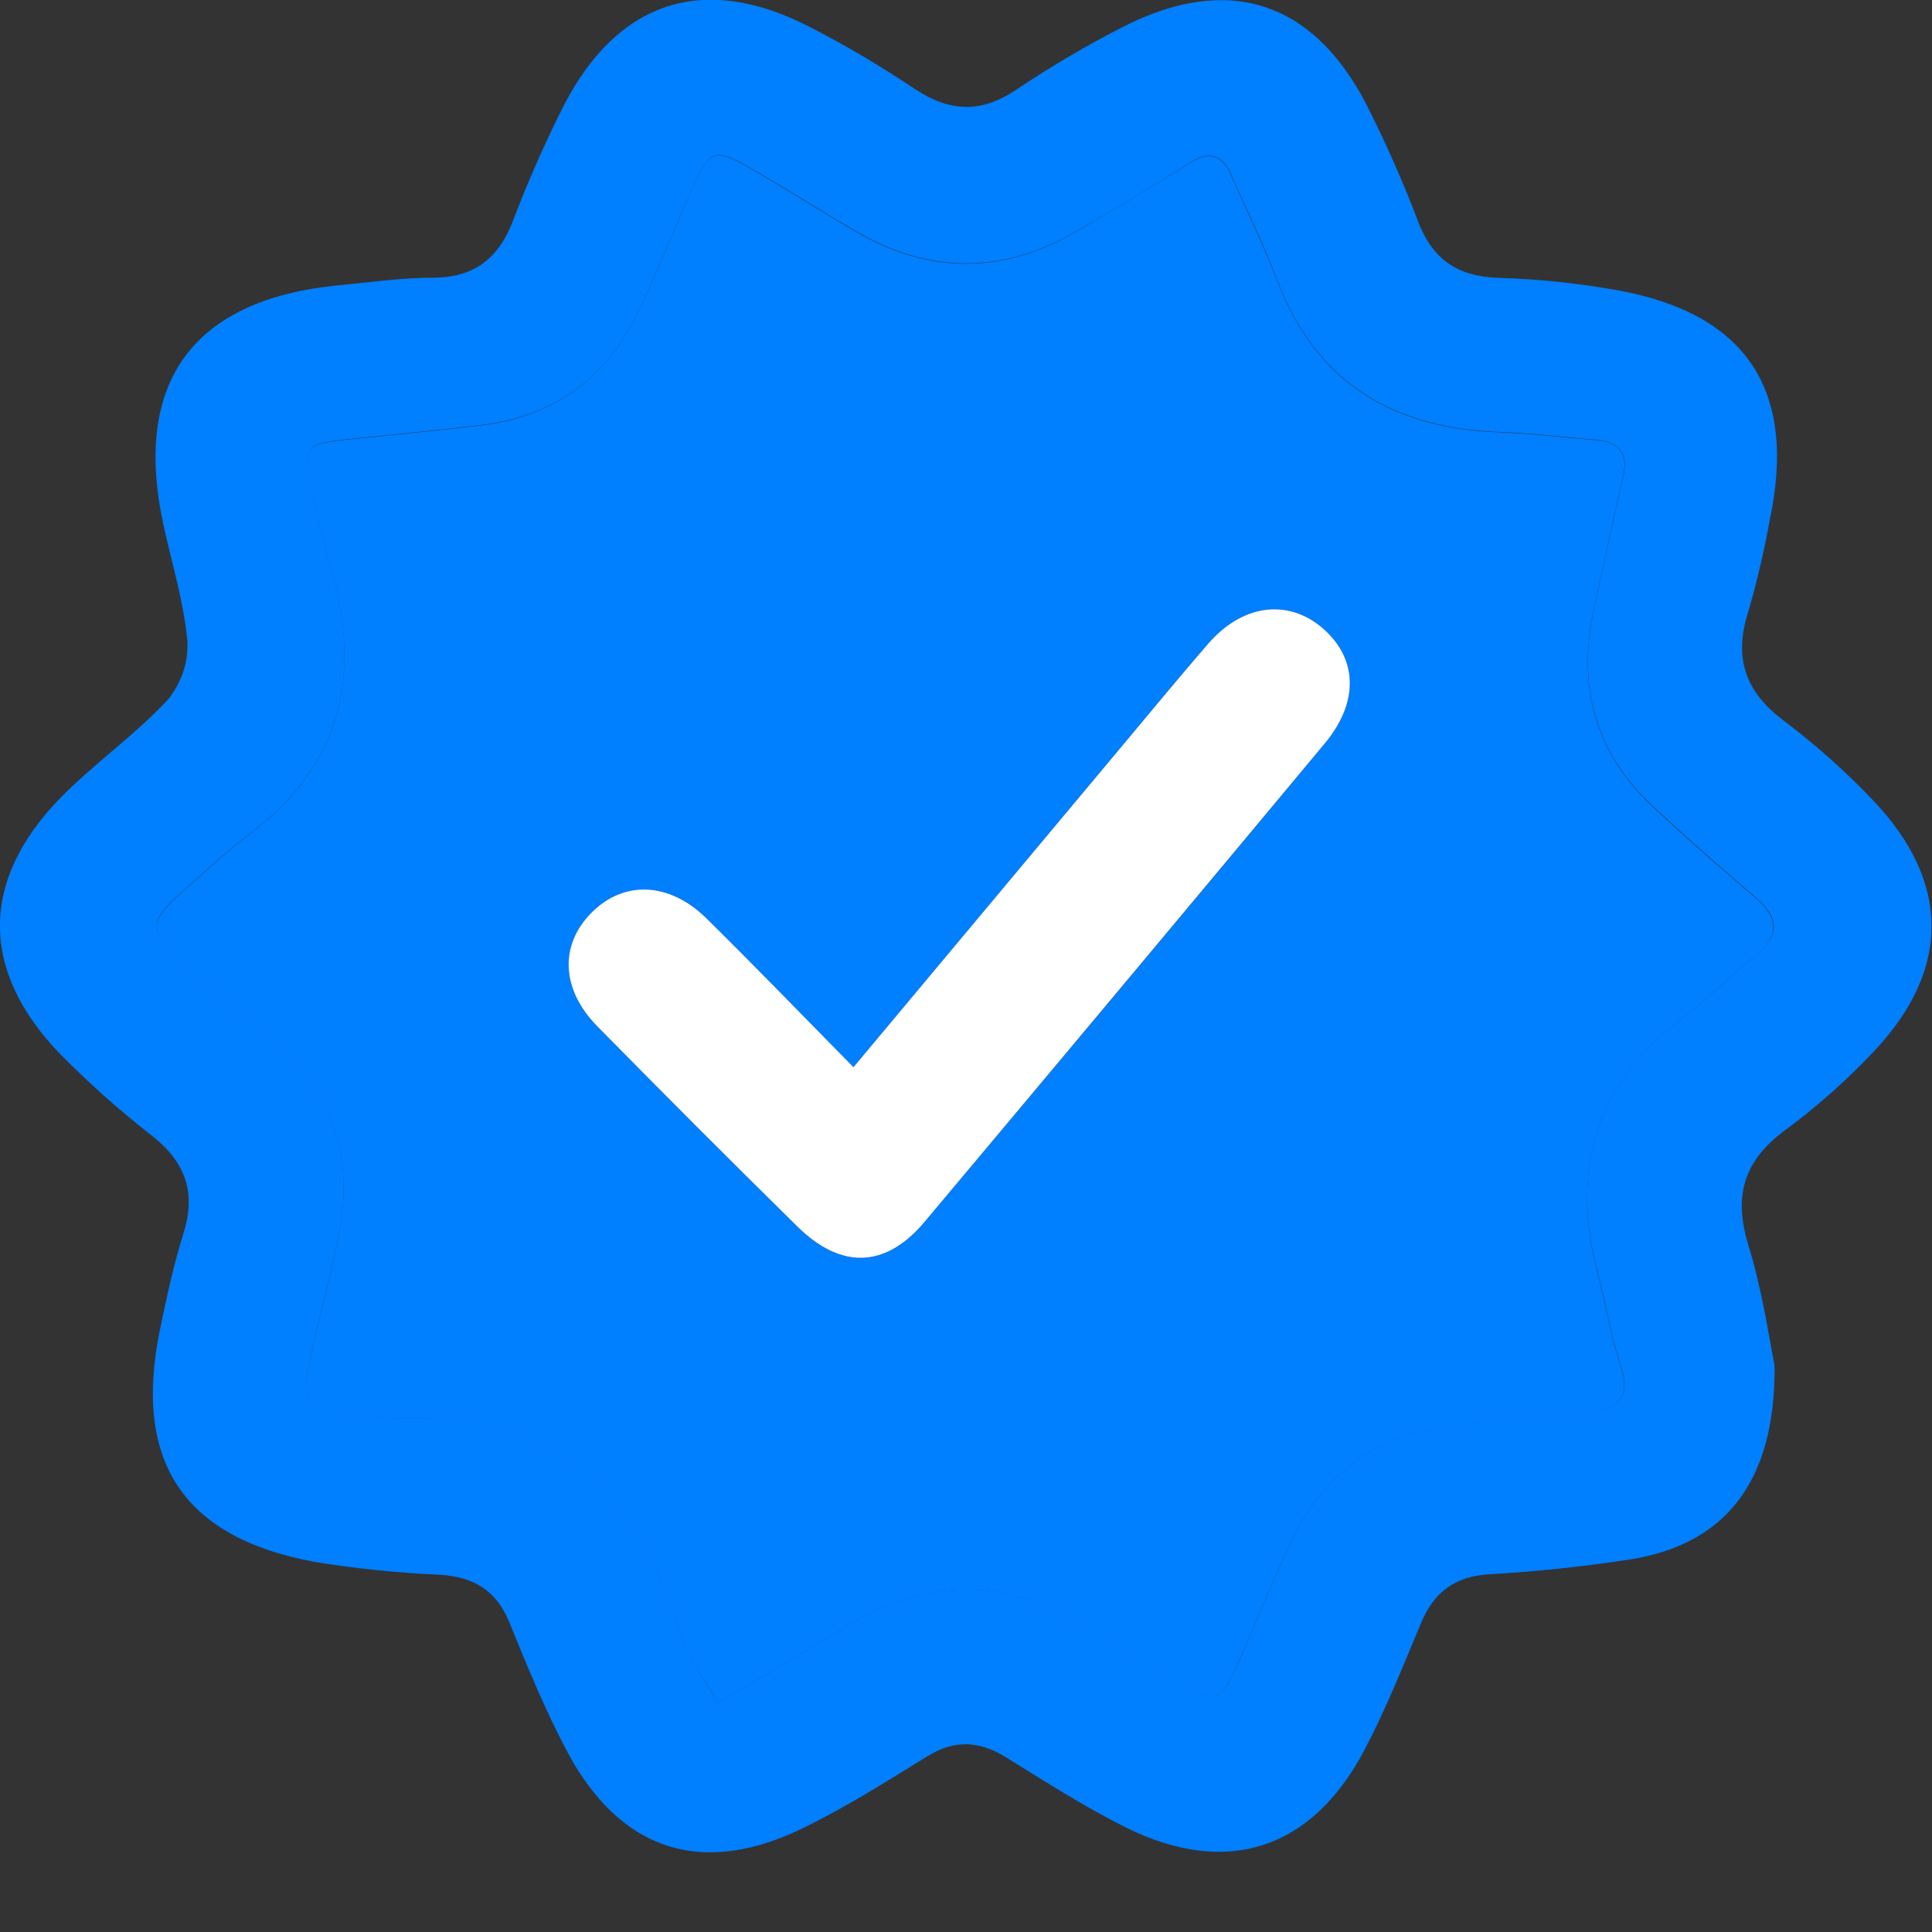 <svg width="16" height="16" viewBox="0 0 16 16" fill="none" xmlns="http://www.w3.org/2000/svg">
<rect x="0" y="0" width="16" height="16" fill="#333333" stroke="none"/>
<g clip-path="url(#clip0_5006_290283)">
<path d="M14.696 11.306C14.707 12.282 14.277 12.795 13.491 12.916C13.11 12.974 12.725 13.015 12.341 13.037C12.052 13.053 11.877 13.181 11.769 13.44C11.62 13.796 11.477 14.156 11.298 14.496C10.862 15.32 10.158 15.548 9.323 15.134C8.979 14.962 8.653 14.752 8.324 14.549C8.105 14.415 7.902 14.408 7.681 14.544C7.352 14.747 7.025 14.954 6.678 15.126C5.822 15.556 5.132 15.335 4.688 14.489C4.509 14.148 4.362 13.79 4.217 13.433C4.108 13.164 3.913 13.057 3.637 13.041C3.293 13.026 2.951 12.991 2.611 12.936C1.513 12.735 1.097 12.098 1.327 11C1.382 10.736 1.439 10.469 1.52 10.212C1.624 9.878 1.538 9.631 1.269 9.414C0.997 9.203 0.739 8.973 0.497 8.728C-0.169 8.038 -0.167 7.286 0.507 6.601C0.785 6.319 1.115 6.089 1.385 5.8C1.5 5.664 1.56 5.489 1.552 5.311C1.522 4.982 1.421 4.66 1.351 4.334C1.1 3.16 1.602 2.479 2.802 2.363C3.062 2.338 3.322 2.3 3.582 2.3C3.921 2.3 4.124 2.146 4.245 1.837C4.371 1.505 4.514 1.18 4.674 0.864C5.121 0.006 5.829 -0.222 6.688 0.214C6.995 0.371 7.292 0.546 7.578 0.738C7.863 0.926 8.123 0.94 8.413 0.745C8.699 0.553 8.996 0.378 9.303 0.221C10.166 -0.218 10.87 0.003 11.316 0.865C11.476 1.181 11.62 1.506 11.745 1.837C11.866 2.151 12.074 2.29 12.409 2.301C12.742 2.311 13.074 2.346 13.403 2.405C14.469 2.601 14.882 3.238 14.657 4.303C14.611 4.56 14.551 4.814 14.479 5.064C14.357 5.44 14.448 5.724 14.768 5.965C15.035 6.166 15.285 6.389 15.515 6.631C16.157 7.307 16.156 8.036 15.515 8.711C15.293 8.947 15.05 9.162 14.79 9.355C14.447 9.605 14.354 9.893 14.476 10.301C14.597 10.689 14.652 11.094 14.696 11.306ZM5.951 14.1L7.045 13.447C7.687 13.064 8.328 13.071 8.967 13.454C9.218 13.605 9.469 13.76 9.72 13.908C10.079 14.119 10.104 14.11 10.268 13.741C10.411 13.416 10.542 13.086 10.694 12.766C10.955 12.218 11.383 11.886 11.997 11.813C12.38 11.768 12.763 11.732 13.147 11.694C13.388 11.671 13.514 11.586 13.422 11.31C13.34 11.064 13.302 10.803 13.234 10.552C13.006 9.698 13.204 8.988 13.924 8.439C14.139 8.275 14.332 8.081 14.541 7.908C14.751 7.736 14.729 7.595 14.534 7.427C14.247 7.184 13.966 6.934 13.69 6.679C13.212 6.235 13.063 5.685 13.198 5.053C13.277 4.687 13.357 4.32 13.442 3.955C13.489 3.753 13.413 3.658 13.211 3.641C12.951 3.622 12.691 3.587 12.431 3.578C11.54 3.549 10.896 3.17 10.573 2.309C10.463 2.016 10.322 1.734 10.197 1.448C10.121 1.278 10.016 1.245 9.852 1.349C9.544 1.546 9.231 1.733 8.912 1.917C8.31 2.266 7.703 2.271 7.1 1.921C6.811 1.754 6.529 1.573 6.24 1.406C5.914 1.218 5.882 1.229 5.733 1.564C5.575 1.916 5.435 2.277 5.264 2.622C5.004 3.146 4.574 3.449 3.99 3.519C3.628 3.563 3.265 3.598 2.902 3.635C2.515 3.676 2.502 3.691 2.589 4.083C2.641 4.317 2.699 4.55 2.761 4.781C2.991 5.633 2.801 6.348 2.081 6.895C1.923 7.014 1.775 7.145 1.627 7.279C1.188 7.665 1.193 7.672 1.618 8.052C1.891 8.295 2.171 8.532 2.424 8.793C2.8 9.181 2.91 9.661 2.813 10.184C2.754 10.501 2.668 10.811 2.597 11.128C2.482 11.642 2.483 11.642 2.991 11.711C3.094 11.732 3.199 11.745 3.305 11.748C4.474 11.704 5.23 12.235 5.57 13.358C5.62 13.507 5.683 13.651 5.758 13.789C5.806 13.89 5.875 13.983 5.951 14.1Z" fill="#007FFF"/>
<path d="M5.951 14.101C5.875 13.981 5.807 13.891 5.757 13.792C5.682 13.654 5.619 13.51 5.569 13.361C5.228 12.238 4.472 11.707 3.303 11.75C3.198 11.747 3.093 11.735 2.99 11.714C2.482 11.645 2.481 11.645 2.596 11.131C2.667 10.818 2.753 10.504 2.812 10.187C2.909 9.663 2.799 9.184 2.423 8.796C2.172 8.534 1.889 8.298 1.617 8.055C1.192 7.675 1.19 7.668 1.626 7.282C1.774 7.15 1.922 7.017 2.08 6.897C2.8 6.35 2.99 5.636 2.76 4.784C2.698 4.552 2.64 4.32 2.587 4.086C2.498 3.694 2.511 3.678 2.901 3.638C3.264 3.601 3.627 3.566 3.989 3.522C4.573 3.452 5.003 3.146 5.262 2.625C5.433 2.28 5.576 1.919 5.731 1.567C5.881 1.231 5.913 1.22 6.239 1.409C6.528 1.576 6.809 1.757 7.098 1.924C7.702 2.274 8.308 2.269 8.91 1.92C9.224 1.736 9.537 1.549 9.851 1.352C10.015 1.248 10.12 1.281 10.195 1.451C10.321 1.737 10.459 2.019 10.572 2.312C10.895 3.173 11.538 3.552 12.43 3.581C12.69 3.59 12.949 3.625 13.21 3.644C13.411 3.658 13.487 3.754 13.44 3.957C13.356 4.323 13.276 4.689 13.197 5.056C13.062 5.688 13.211 6.237 13.688 6.682C13.963 6.938 14.245 7.187 14.532 7.43C14.727 7.595 14.745 7.743 14.54 7.911C14.334 8.079 14.138 8.277 13.922 8.442C13.205 8.991 13.007 9.7 13.233 10.555C13.3 10.806 13.339 11.066 13.421 11.313C13.512 11.589 13.386 11.673 13.146 11.697C12.762 11.735 12.378 11.771 11.995 11.816C11.383 11.888 10.954 12.221 10.693 12.769C10.54 13.089 10.41 13.419 10.266 13.743C10.103 14.113 10.078 14.12 9.718 13.911C9.468 13.763 9.217 13.608 8.966 13.457C8.327 13.071 7.686 13.067 7.043 13.45L5.951 14.101ZM7.068 8.838C6.636 8.399 6.246 7.994 5.845 7.6C5.541 7.302 5.165 7.292 4.901 7.556C4.636 7.82 4.644 8.192 4.947 8.5C5.496 9.058 6.049 9.612 6.607 10.161C6.966 10.514 7.335 10.502 7.656 10.12C8.766 8.802 9.871 7.481 10.972 6.156C11.262 5.807 11.243 5.439 10.938 5.189C10.653 4.956 10.285 5.007 10.003 5.334C9.703 5.681 9.412 6.037 9.116 6.389L7.068 8.838Z" fill="#007FFF"/>
<path d="M7.068 8.838L9.116 6.389C9.412 6.037 9.703 5.681 10.003 5.334C10.285 5.007 10.653 4.958 10.938 5.189C11.243 5.44 11.262 5.807 10.972 6.156C9.869 7.48 8.764 8.801 7.656 10.12C7.335 10.502 6.967 10.514 6.607 10.161C6.049 9.612 5.496 9.058 4.947 8.5C4.644 8.192 4.633 7.823 4.901 7.556C5.168 7.289 5.541 7.305 5.845 7.6C6.245 7.994 6.636 8.399 7.068 8.838Z" fill="white"/>
</g>
<defs>
<clipPath id="clip0_5006_290283">
<rect width="16" height="15.34" fill="white"/>
</clipPath>
</defs>
</svg>
